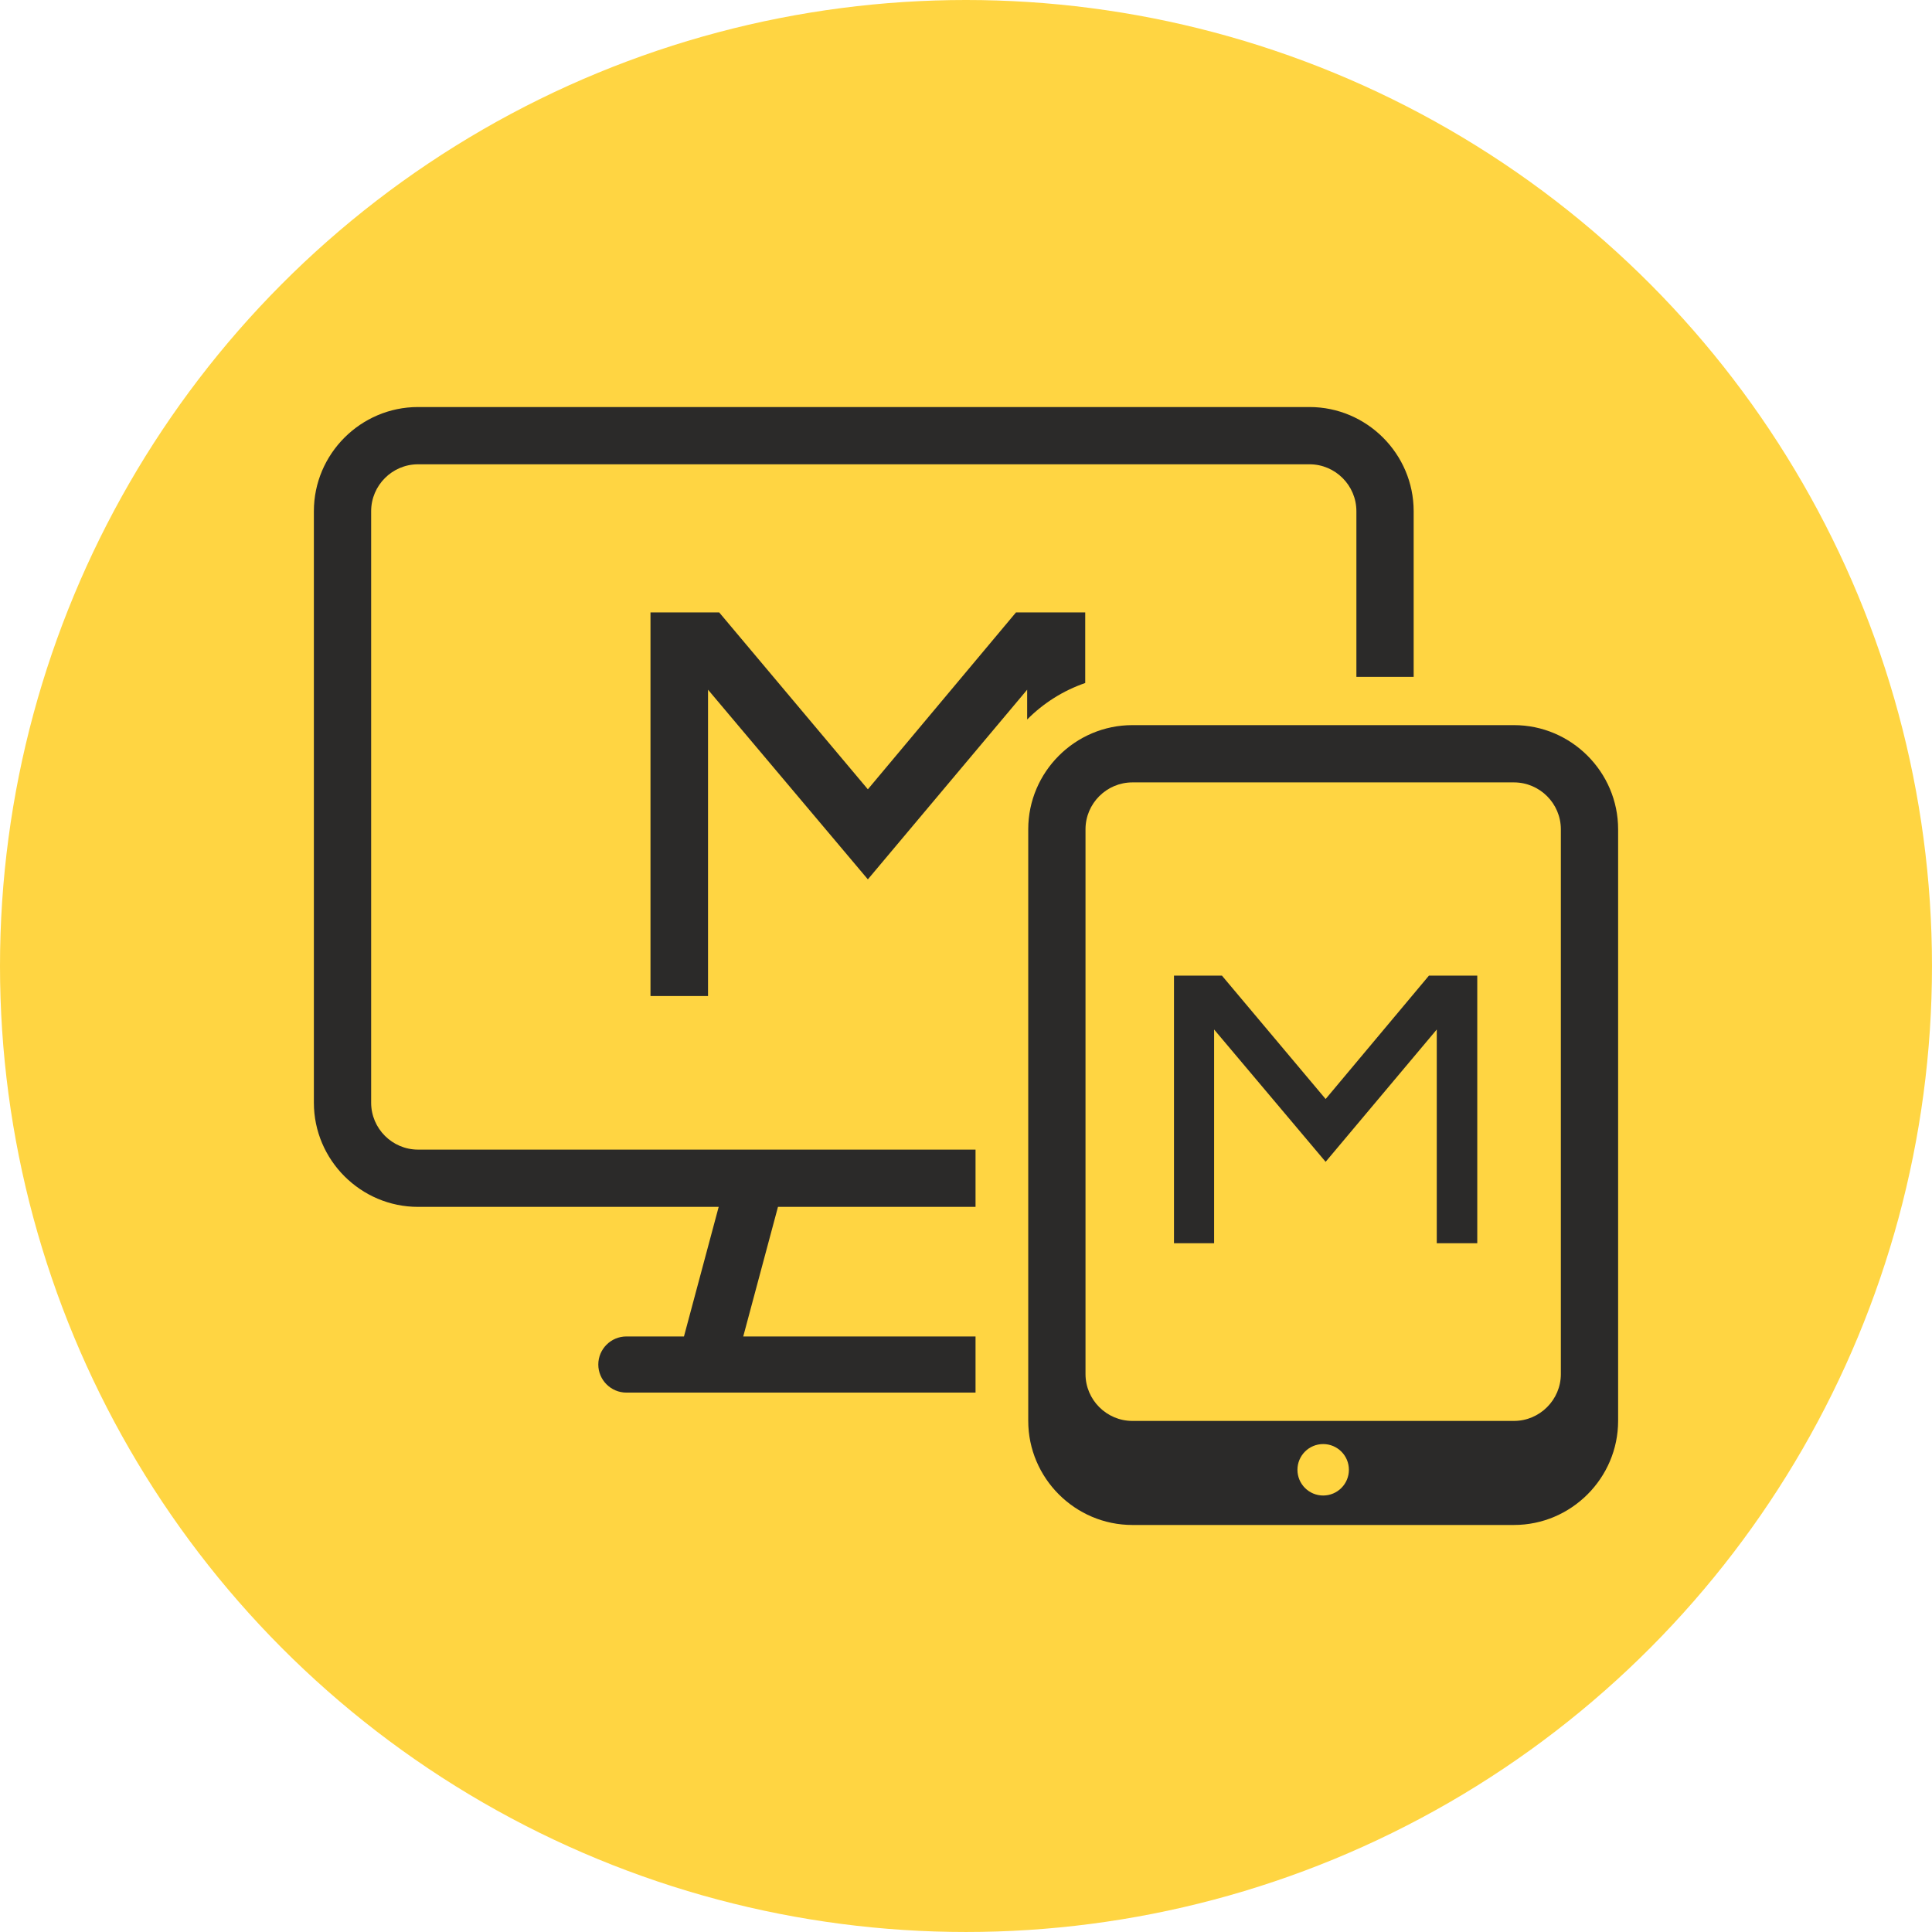 <?xml version="1.0" encoding="UTF-8"?>
<!DOCTYPE svg PUBLIC "-//W3C//DTD SVG 1.1//EN" "http://www.w3.org/Graphics/SVG/1.1/DTD/svg11.dtd">
<!-- Creator: CorelDRAW X8 -->
<svg xmlns="http://www.w3.org/2000/svg" xml:space="preserve" width="377px" height="377px" version="1.1" style="shape-rendering:geometricPrecision; text-rendering:geometricPrecision; image-rendering:optimizeQuality; fill-rule:evenodd; clip-rule:evenodd"
viewBox="0 0 165477 165477"
 xmlns:xlink="http://www.w3.org/1999/xlink">
 <defs>
  <style type="text/css">
   <![CDATA[
    .fil1 {fill:#2B2A29}
    .fil0 {fill:#FFD542}
   ]]>
  </style>
 </defs>
 <g id="Слой_x0020_1">
  <circle class="fil0" cx="82738" cy="82738" r="82738"/>
  <path class="fil1" d="M35805 34863l76356 0c4906,0 8920,4014 8920,8920l0 14192 -4905 0 0 -14192c0,-2209 -1806,-4016 -4015,-4016l-76356 0c-2209,0 -4016,1807 -4016,4016l0 50666c0,2209 1807,4016 4016,4016l47750 0 0 4905 -16921 0 -2975 11099 19896 0 0 4808 -29906 0c-1322,0 -2404,-1081 -2404,-2404l0 0c0,-1322 1081,-2404 2404,-2404l4933 0 2974 -11099 -25751 0c-4907,0 -8921,-4015 -8921,-8921l0 -50666c0,-4906 4014,-8920 8921,-8920zm19910 50448l0 -32855 5886 0 12732 15149 12685 -15149 5932 0 0 6044c-1893,650 -3590,1732 -4973,3126l0 -2553 -13644 16245 -13690 -16245 0 26238 -4928 0zm44837 21172l0 -22921 4107 0 8882 10569 8850 -10569 4138 0 0 22921 -3469 0 0 -18305 -9519 11333 -9551 -11333 0 18305 -3438 0zm-3563 -44375l32683 0c4907,0 8921,4015 8921,8920l0 50667c0,4905 -4015,8920 -8921,8920l-32683 0c-4905,0 -8920,-4014 -8920,-8920l0 -50667c0,-4906 4014,-8920 8920,-8920zm16342 61577c1217,0 2203,986 2203,2203 0,1217 -986,2204 -2203,2204 -1217,0 -2204,-987 -2204,-2204 0,-1217 987,-2203 2204,-2203zm-16342 -56672l32683 0c2209,0 4016,1808 4016,4015l0 46660c0,2207 -1808,4015 -4016,4015l-32683 0c-2207,0 -4015,-1807 -4015,-4015l0 -46660c0,-2209 1807,-4015 4015,-4015z"/>
 </g>
</svg>
